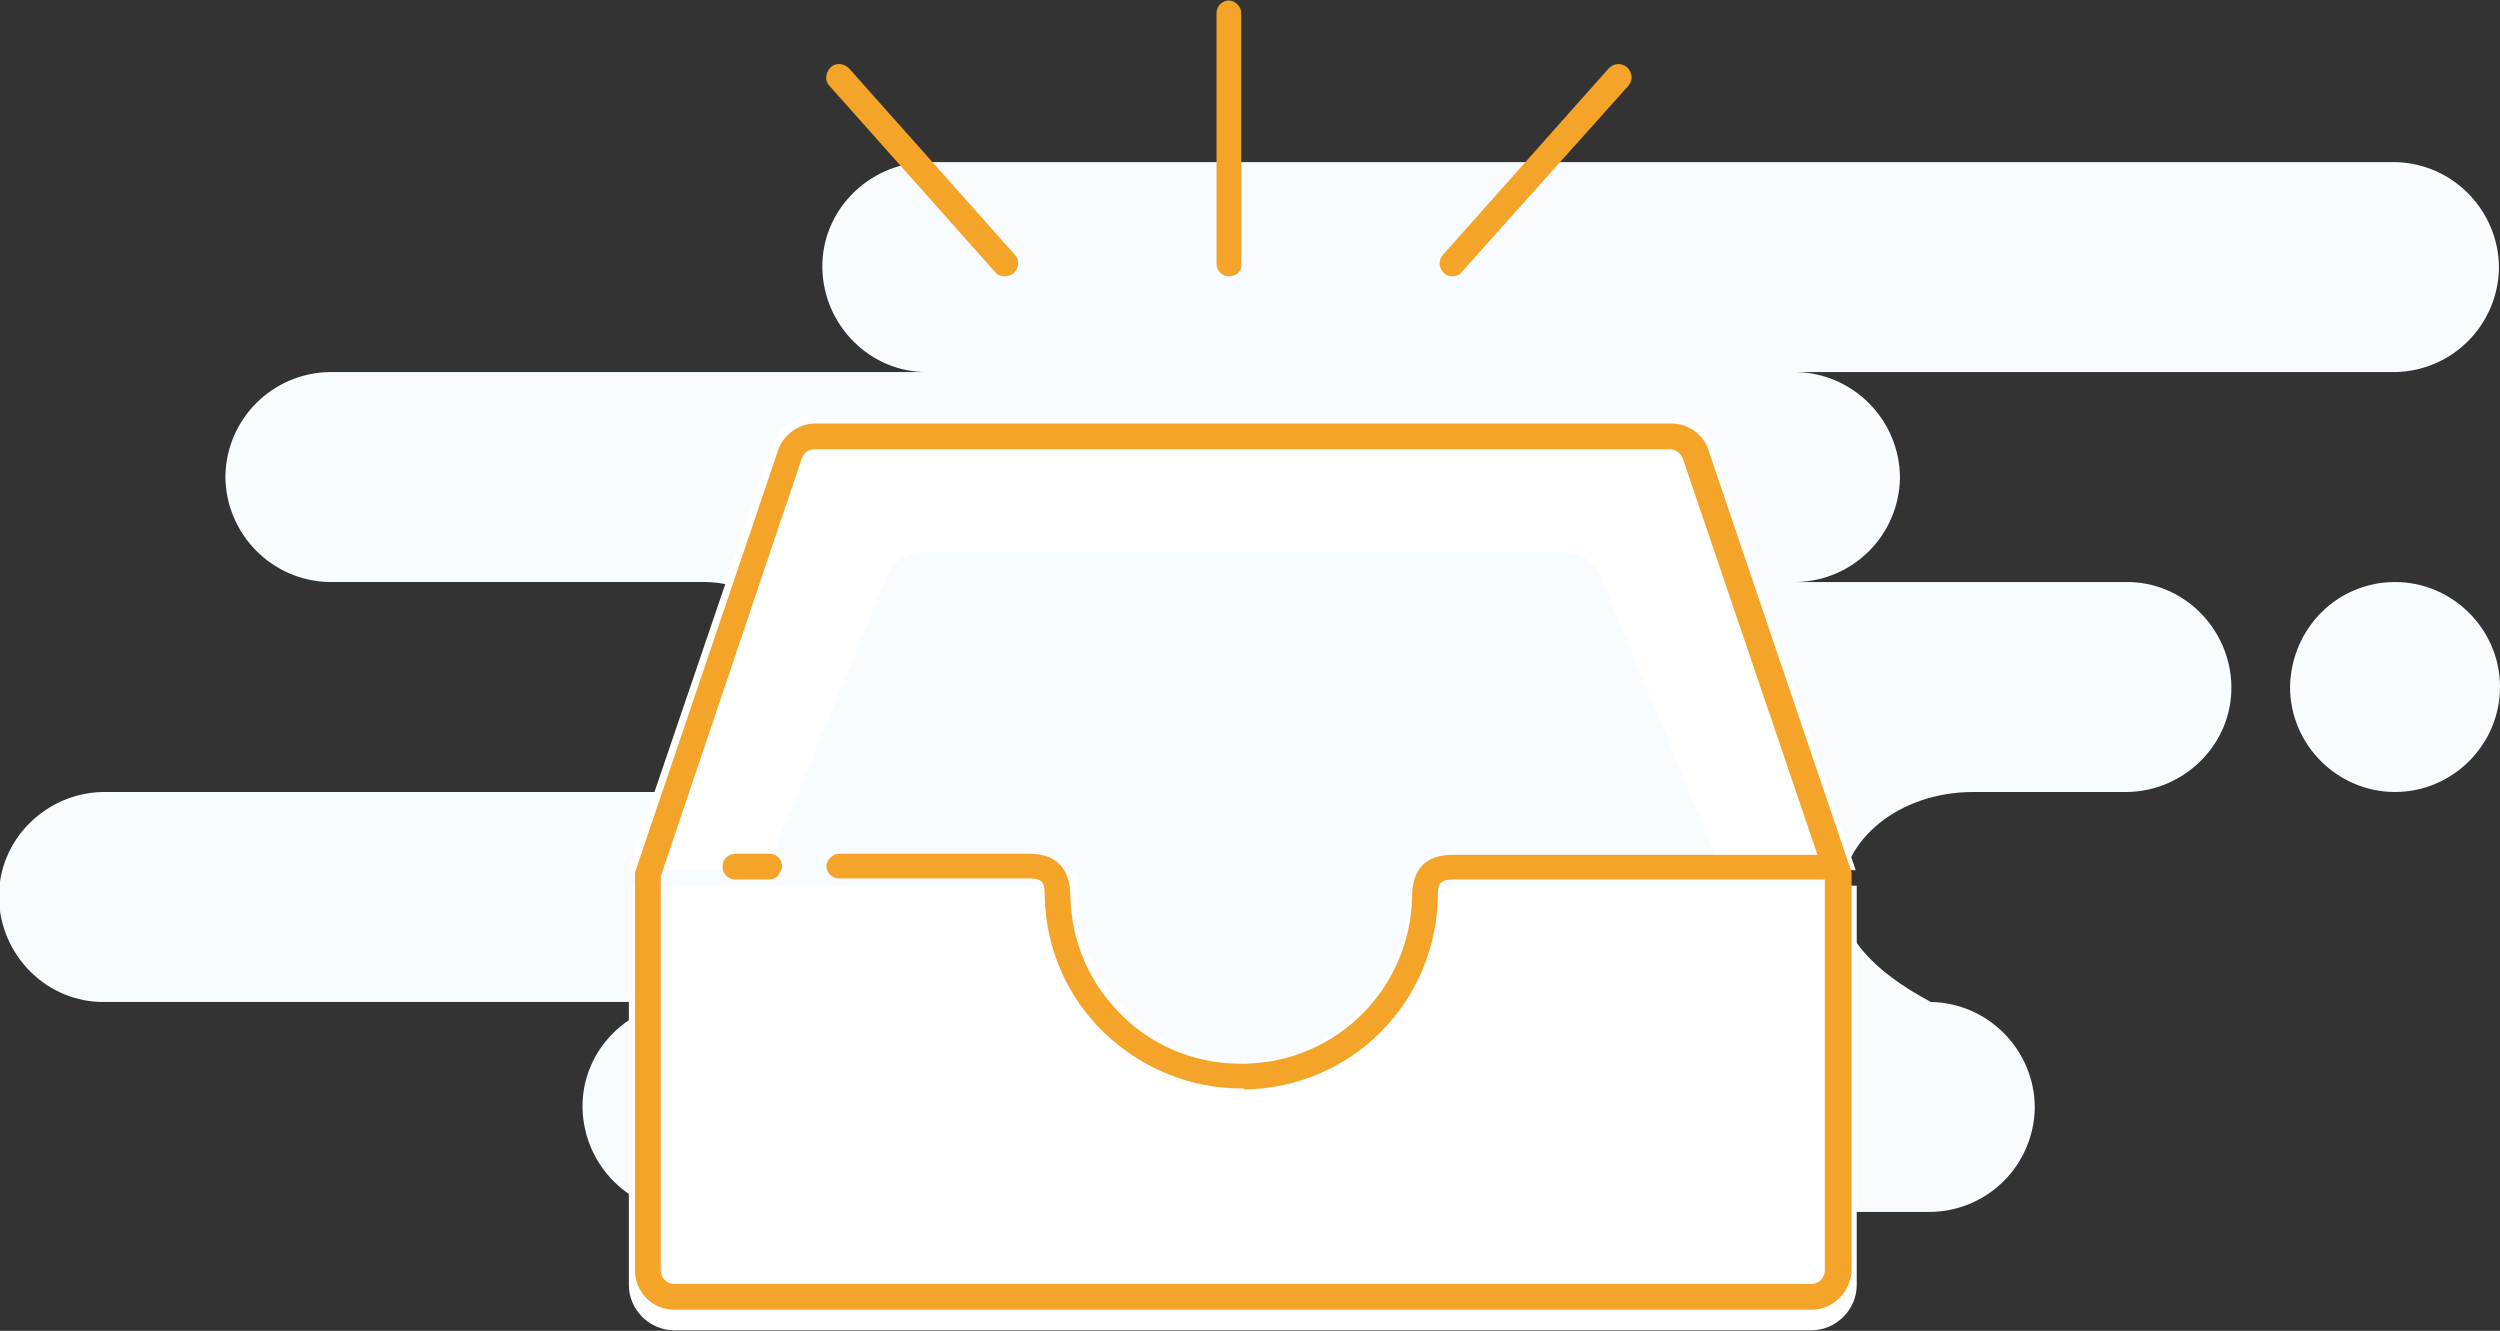 <svg version="1.1" id="Capa_1" xmlns="http://www.w3.org/2000/svg" xmlns:xlink="http://www.w3.org/1999/xlink" x="0px" y="0px"
	 viewBox="0 0 242.9 129.3" style="enable-background:new 0 0 242.9 129.3;" xml:space="preserve">
<rect x="0" y="0" width="242.9" height="129.3" fill="#333333" stroke="none"/>
<style type="text/css">
	.st0{fill:#F8FBFF;}
	.st1{fill:#FFFFFF;}
	.st2{fill:#F4A428;}
</style>
<g id="EmptyInbox" transform="translate(-47 -53.75)">
	<path id="Trazado_291" class="st0" d="M279.7,69.5c5.6,0.1,10.1,4.7,10.1,10.3c-0.1,5.5-4.5,10-10.1,10.1h-58.2
		c5.6,0.1,10.1,4.7,10.1,10.3c-0.1,5.5-4.5,10-10.1,10.1h32c5.6-0.1,10.2,4.5,10.3,10.1c0.1,5.6-4.5,10.2-10.1,10.3
		c-0.1,0-0.1,0-0.2,0h-14.8c-7.1,0-12.8,4.6-12.8,10.2c0,3.7,2.9,7.1,8.7,10.2c5.6,0.1,10.1,4.7,10.1,10.3
		c-0.1,5.5-4.5,10-10.1,10.1H113.9c-5.6,0.1-10.2-4.5-10.3-10.1s4.5-10.2,10.1-10.3c0.1,0,0.1,0,0.2,0H57.2
		c-5.6,0.1-10.2-4.5-10.3-10.1c-0.1-5.6,4.5-10.2,10.1-10.3c0.1,0,0.1,0,0.2,0h58.2c5.6,0.1,10.2-4.5,10.3-10.1
		c0.1-5.6-4.5-10.2-10.1-10.3c-0.1,0-0.1,0-0.2,0H79c-5.6-0.1-10.1-4.7-10.1-10.3C69,94.4,73.5,90,79,89.9h58.2
		c-5.6,0.1-10.2-4.5-10.3-10.1c-0.1-5.6,4.5-10.2,10.1-10.3c0.1,0,0.1,0,0.2,0L279.7,69.5z M279.7,110.3c5.6,0,10.2,4.6,10.2,10.2
		s-4.6,10.2-10.2,10.2c-5.6,0-10.2-4.6-10.2-10.2C269.6,114.8,274.1,110.3,279.7,110.3L279.7,110.3z"/>
	<path id="Trazado_292" class="st1" d="M150.5,139.8c-1.4,9.5,5.3,18.4,14.8,19.7c9.5,1.4,18.4-5.3,19.7-14.8c0.2-1.6,0.2-3.3,0-4.9
		h42.4v38.8c0,2.4-2,4.4-4.4,4.4H112.5c-2.4,0-4.4-2-4.4-4.4c0,0,0,0,0,0v-38.8L150.5,139.8z"/>
	<path id="Trazado_293" class="st1" d="M186.6,139.4c0.1,10.4-8.3,19-18.8,19c-10.4,0.1-19-8.3-19-18.8c0-0.1,0-0.2,0-0.3
		c0-0.3,0-0.7,0-1h-40.8L122,97.2c0.6-1.8,2.3-3,4.1-3h83.2c1.9,0,3.5,1.2,4.1,3l13.9,41.1h-40.8C186.6,138.7,186.6,139,186.6,139.4
		z"/>
	<path id="Trazado_294" class="st0" d="M183.9,140.8c0,8.1-7.2,16.1-16.1,16.1s-16.1-8-16.1-16.1c0-0.3,0-2,0-2.2h-30.4l11.9-28.9
		c0.6-1.4,2-2.3,3.5-2.3h62.3c1.5,0,2.9,0.9,3.5,2.3l11.9,28.9h-30.4C183.9,138.8,183.9,140.5,183.9,140.8L183.9,140.8z"/>
	<path class="st2" d="M223,181H112.5c-2.1,0-3.8-1.7-3.8-3.8v-38.7l13.9-41c0.5-1.5,2-2.6,3.6-2.6l82.3,0c0.3,0,0.6,0,0.9,0v0
		c1.6,0,3.1,1,3.6,2.6l13.9,41v38.7C226.8,179.3,225.1,181,223,181z M111.2,138.9v38.3c0,0.7,0.6,1.3,1.3,1.3H223
		c0.7,0,1.3-0.6,1.3-1.3v-38.3l-13.8-40.6c-0.2-0.5-0.7-0.9-1.2-0.9h0c-0.3,0-83.2,0-83.2,0c-0.6,0-1,0.4-1.2,0.9L111.2,138.9z"/>
	<path class="st2" d="M167.6,159.5c-4.9,0-9.6-1.9-13.2-5.3c-3.7-3.5-5.8-8.3-5.9-13.4c0-1.2-0.1-1.7-1.5-1.7h-18.5
		c-0.7,0-1.2-0.6-1.2-1.2s0.6-1.2,1.2-1.2H147c2.6,0,4,1.4,4,4.2c0.1,4.4,1.9,8.5,5.1,11.6c3.2,3.1,7.4,4.7,11.9,4.6
		c8.9-0.2,16-7.3,16.2-16.2c0-2.7,1.3-4.1,4-4.1h36.3c0.7,0,1.2,0.6,1.2,1.2s-0.6,1.2-1.2,1.2h-36.3c-1.4,0-1.5,0.5-1.5,1.7
		c-0.2,10.3-8.4,18.5-18.7,18.7C167.9,159.5,167.7,159.5,167.6,159.5z M188.1,80.6c-0.3,0-0.6-0.1-0.8-0.3c-0.5-0.5-0.6-1.2-0.1-1.8
		l16.1-18.1c0.5-0.5,1.2-0.6,1.8-0.1c0.5,0.5,0.6,1.2,0.1,1.8L189,80.2C188.8,80.5,188.4,80.6,188.1,80.6z M144.6,80.6
		c-0.3,0-0.7-0.1-0.9-0.4l-16.1-18.1c-0.5-0.5-0.4-1.3,0.1-1.8c0.5-0.5,1.3-0.4,1.8,0.1l16.1,18.1c0.5,0.5,0.4,1.3-0.1,1.8
		C145.2,80.5,144.9,80.6,144.6,80.6z M166.4,80.6c-0.7,0-1.2-0.6-1.2-1.2V55c0-0.7,0.6-1.2,1.2-1.2s1.2,0.6,1.2,1.2v24.4
		C167.7,80.1,167.1,80.6,166.4,80.6z M122.6,138.8c-0.2,0.3-0.6,0.4-0.9,0.4l-3.3,0c-0.7,0-1.2-0.6-1.2-1.3c0-0.7,0.6-1.2,1.3-1.2
		l3.3,0c0.7,0,1.2,0.6,1.2,1.3C122.9,138.3,122.8,138.5,122.6,138.8z"/>
</g>
</svg>
